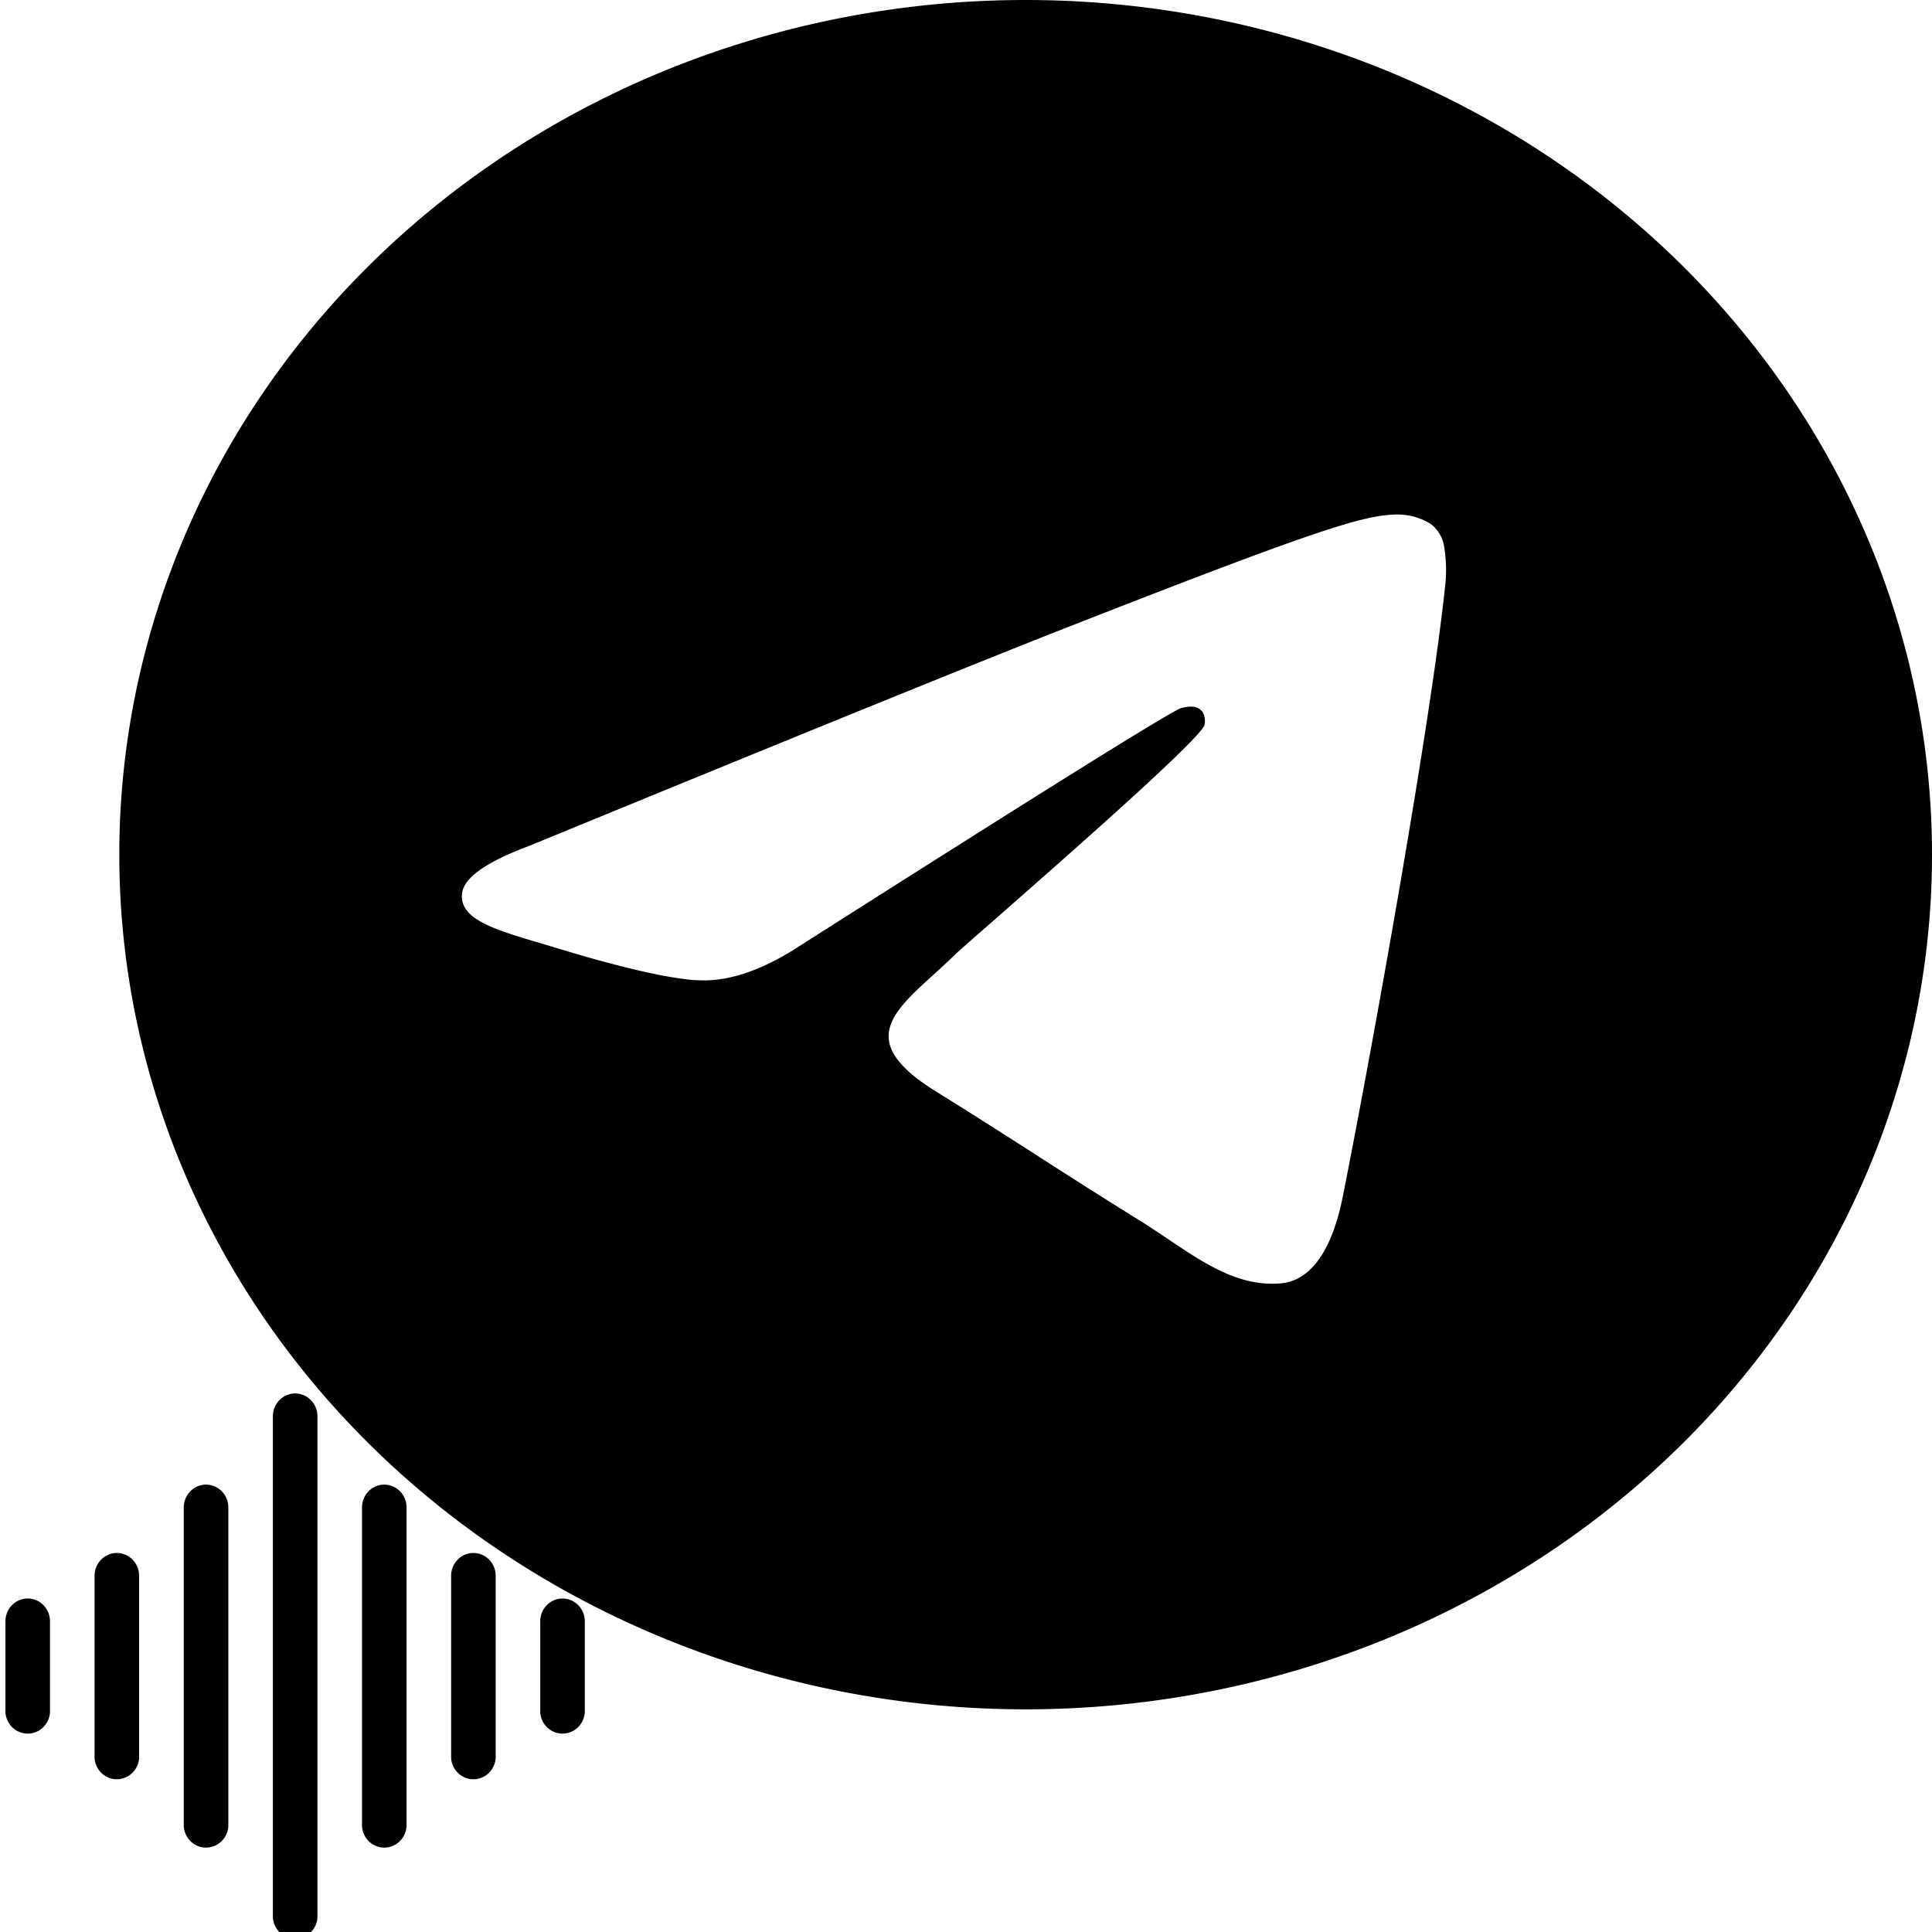 <?xml version="1.0" encoding="UTF-8" standalone="no"?>
<svg
   width="16"
   height="16"
   fill="currentColor"
   class="bi bi-telegram"
   viewBox="0 0 16 16"
   version="1.1"
   id="svg4"
   sodipodi:docname="telegram_send_audio.svg"
   inkscape:version="1.1.2 (0a00cf5339, 2022-02-04)"
   xmlns:inkscape="http://www.inkscape.org/namespaces/inkscape"
   xmlns:sodipodi="http://sodipodi.sourceforge.net/DTD/sodipodi-0.dtd"
   xmlns="http://www.w3.org/2000/svg"
   xmlns:svg="http://www.w3.org/2000/svg">
  <defs
     id="defs8" />
  <sodipodi:namedview
     id="namedview6"
     pagecolor="#ffffff"
     bordercolor="#666666"
     borderopacity="1.0"
     inkscape:pageshadow="2"
     inkscape:pageopacity="0.0"
     inkscape:pagecheckerboard="0"
     showgrid="false"
     inkscape:zoom="39.25"
     inkscape:cx="8"
     inkscape:cy="8.3694268"
     inkscape:window-width="3840"
     inkscape:window-height="2454"
     inkscape:window-x="0"
     inkscape:window-y="0"
     inkscape:window-maximized="1"
     inkscape:current-layer="svg4" />
  <path
     d="m 16,7.078 a 7.506,7.078 0 1 1 -15.012,0 7.506,7.078 0 0 1 15.012,0 z M 8.763,5.225 C 8.033,5.512 6.574,6.105 4.386,7.004 4.031,7.136 3.844,7.267 3.827,7.395 3.799,7.61 4.085,7.695 4.475,7.811 l 0.164,0.049 C 5.022,7.977 5.538,8.114 5.805,8.119 6.049,8.125 6.32,8.031 6.619,7.836 8.664,6.535 9.719,5.877 9.785,5.863 c 0.047,-0.011 0.113,-0.023 0.156,0.014 0.044,0.036 0.039,0.106 0.035,0.125 C 9.947,6.116 8.824,7.1 8.244,7.61 8.062,7.769 7.934,7.881 7.908,7.907 A 7.65,7.214 0 0 1 7.731,8.072 c -0.357,0.324 -0.623,0.566 0.014,0.963 0.307,0.191 0.553,0.348 0.798,0.505 0.266,0.172 0.533,0.342 0.878,0.557 0.087,0.053 0.172,0.111 0.253,0.165 0.311,0.209 0.591,0.396 0.935,0.366 0.201,-0.018 0.408,-0.195 0.513,-0.726 0.249,-1.254 0.737,-3.969 0.85,-5.088 A 1.338,1.262 0 0 0 11.961,4.535 0.316,0.298 0 0 0 11.854,4.343 0.494,0.465 0 0 0 11.563,4.261 c -0.281,0.004 -0.716,0.147 -2.8,0.964 z"
     id="path2"
     style="stroke-width:0.911" />
  <path
     fill-rule="evenodd"
     d="m 2.444,11.54 a 0.185,0.189 0 0 1 0.185,0.189 v 4.152 a 0.185,0.189 0 0 1 -0.369,0 v -4.152 a 0.185,0.189 0 0 1 0.185,-0.189 z m -0.738,0.755 a 0.185,0.189 0 0 1 0.185,0.189 v 2.642 a 0.185,0.189 0 0 1 -0.369,0 v -2.642 a 0.185,0.189 0 0 1 0.185,-0.189 z m 1.476,0 a 0.185,0.189 0 0 1 0.185,0.189 v 2.642 a 0.185,0.189 0 0 1 -0.369,0 v -2.642 a 0.185,0.189 0 0 1 0.185,-0.189 z m -2.215,0.566 a 0.185,0.189 0 0 1 0.185,0.189 v 1.51 a 0.185,0.189 0 0 1 -0.369,0 v -1.51 a 0.185,0.189 0 0 1 0.185,-0.189 z m 2.953,0 a 0.185,0.189 0 0 1 0.185,0.189 v 1.51 a 0.185,0.189 0 0 1 -0.369,0 v -1.51 a 0.185,0.189 0 0 1 0.185,-0.189 z m -3.691,0.377 a 0.185,0.189 0 0 1 0.185,0.189 v 0.755 a 0.185,0.189 0 0 1 -0.369,0 v -0.755 a 0.185,0.189 0 0 1 0.185,-0.189 z m 4.429,0 a 0.185,0.189 0 0 1 0.185,0.189 v 0.755 a 0.185,0.189 0 0 1 -0.369,0 v -0.755 a 0.185,0.189 0 0 1 0.185,-0.189 z"
     id="path2-7"
     style="stroke-width:0.373" />
</svg>
